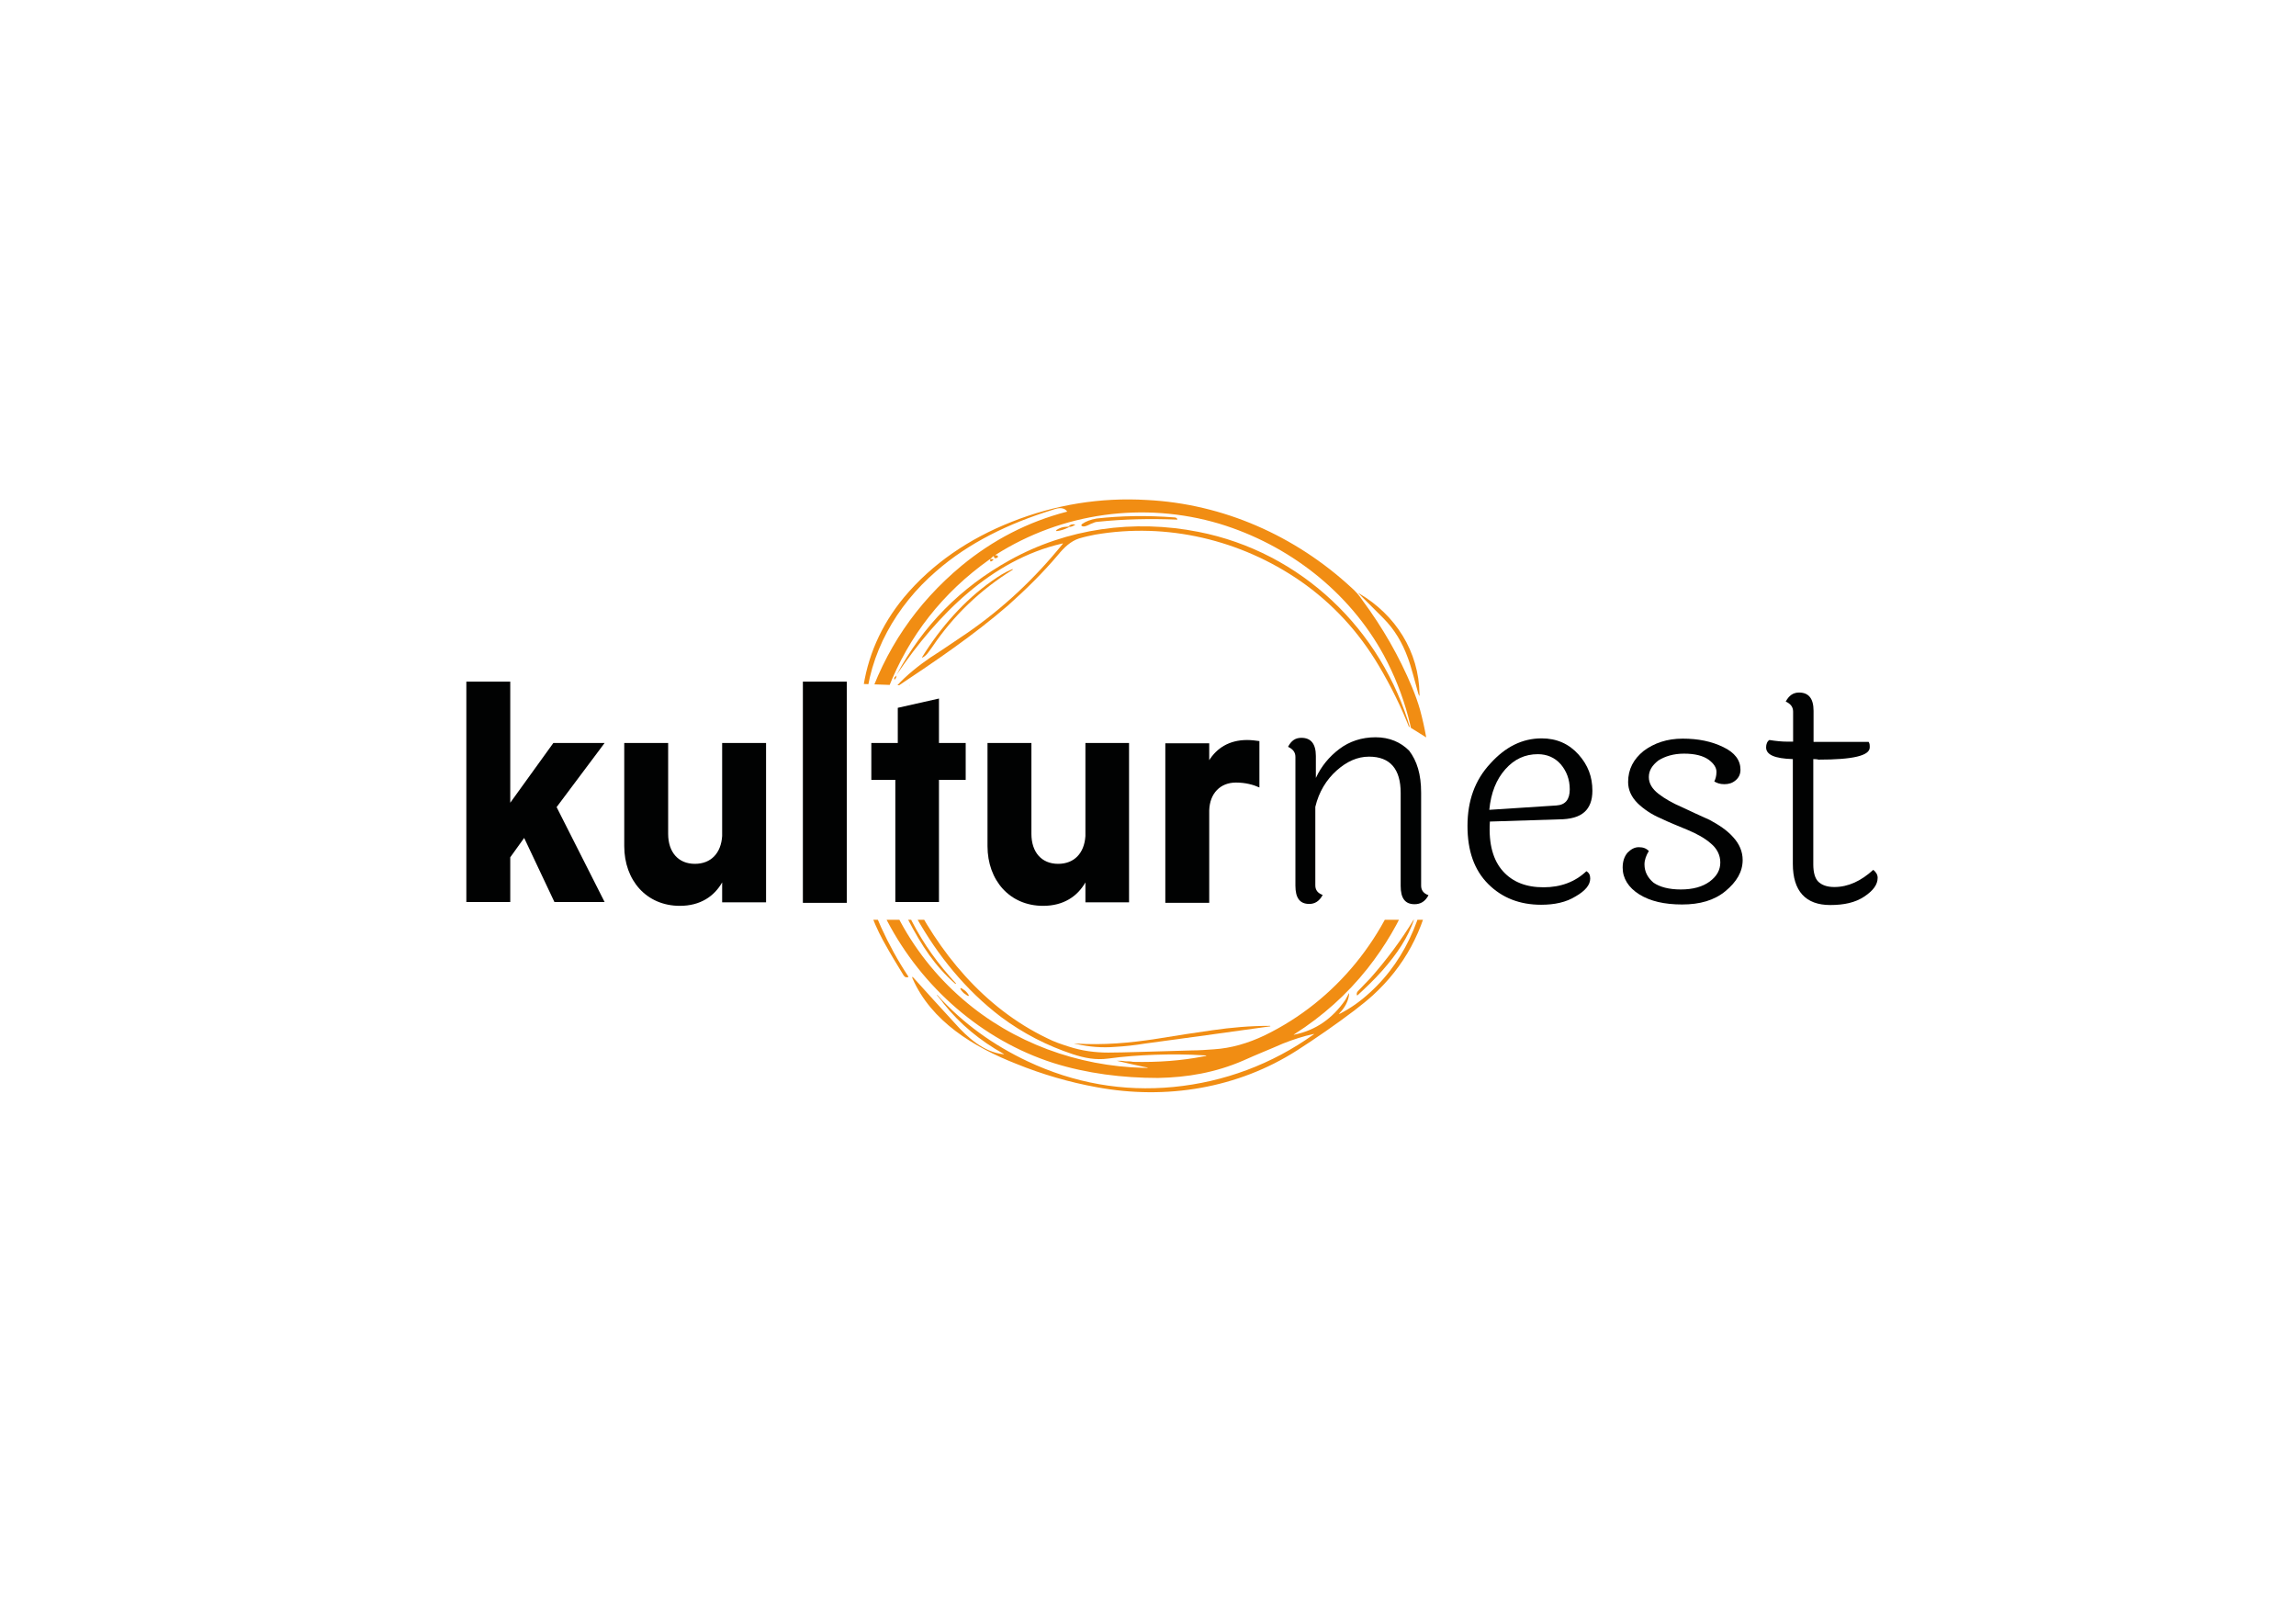 <?xml version="1.0" encoding="utf-8"?>
<!-- Generator: Adobe Illustrator 27.8.1, SVG Export Plug-In . SVG Version: 6.00 Build 0)  -->
<svg version="1.1" id="Ebene_1" xmlns="http://www.w3.org/2000/svg" xmlns:xlink="http://www.w3.org/1999/xlink" x="0px" y="0px"
	 viewBox="0 0 841.9 595.3" style="enable-background:new 0 0 841.9 595.3;" xml:space="preserve">
<style type="text/css">
	.st0{clip-path:url(#SVGID_00000151546086081374417880000004465438641505684144_);fill:#F18D13;}
	.st1{clip-path:url(#SVGID_00000008143448394912643640000003241023358707942802_);fill:#F18D13;}
	.st2{clip-path:url(#SVGID_00000137830957282190657070000008975275506852442546_);fill:#F18D13;}
	.st3{clip-path:url(#SVGID_00000088822187706853676490000000575276210223451807_);fill:#F18D13;}
	.st4{clip-path:url(#SVGID_00000062875836293729691740000013039783749200784052_);fill:#F18D13;}
	.st5{clip-path:url(#SVGID_00000119104802558954361930000005239439077545971346_);fill:#F18D13;}
	.st6{clip-path:url(#SVGID_00000160181887936501145240000001559006888142195870_);fill:#F18D13;}
	.st7{clip-path:url(#SVGID_00000060726989277201146160000011558153543182104483_);fill:#020203;}
	.st8{clip-path:url(#SVGID_00000156556617846894702880000016211087371498094261_);fill:#020203;}
	.st9{clip-path:url(#SVGID_00000087400662609360496760000004973149259299497642_);fill:#F18D13;}
	.st10{clip-path:url(#SVGID_00000036952549573816052970000015781651777380184497_);fill:#F18D13;}
	.st11{clip-path:url(#SVGID_00000016796920496246200860000015393115853639156377_);fill:#F18D13;}
	.st12{clip-path:url(#SVGID_00000164483591477297964580000016523085253278165396_);fill:#F18D13;}
	.st13{clip-path:url(#SVGID_00000175302396164184809810000006771363668577593732_);fill:#F18D13;}
	.st14{fill:#010202;}
</style>
<g>
	<g>
		<g>
			<g>
				<defs>
					<path id="SVGID_1_" d="M307.3,405.9H535v-68.7H307.3V405.9z M307.3,179.6v65l7.6,6.1l16.8,0.6l162.7,1.2l36,22.5l4.7-12.1
						v-83.2H307.3z"/>
				</defs>
				<clipPath id="SVGID_00000176012297107987987760000015013026662591290269_">
					<use xlink:href="#SVGID_1_"  style="overflow:visible;"/>
				</clipPath>
				<path style="clip-path:url(#SVGID_00000176012297107987987760000015013026662591290269_);fill:#F18D13;" d="M409.5,388.9
					c1.2,0,2.2,0,3.1,0.2c1,0,2,0,2.9,0.2c9,0.2,17.6-0.4,25.8-2c1.4-0.2,1.4-0.4,0-0.4c-6.1-0.4-12.1-0.4-17.8-0.2
					c-5.7,0.2-11.4,0.6-17.2,1.4c-4.5,0.6-8.6-0.2-12.9-1.6c-9.4-3.1-18.2-7.6-26.4-13.7c-26-19.8-40.5-50.3-48.6-81.5
					c-0.4-1.6-0.6-1.6-0.4,0c0.2,2.5,0.2,5.1,0.4,7.4c2.3,26.2,14.7,50.5,34.7,67.7c18.4,15.9,42.1,24.5,66.2,25.1
					c2.2,0,2.3,0,0-0.4C415.8,390.3,412.7,389.7,409.5,388.9C409.1,388.9,409.1,388.9,409.5,388.9 M363.1,205c0,0-0.2,0-0.4,0.2
					c-17,12.1-29.4,27.8-37,47.2c-0.8,2-1.6,4.3-2.3,7.2c-1.6,5.3-3.1,10.4-4.1,15.9c-0.8,4.7-0.6,9,0.4,13.3
					c3.1,13.1,7.6,25.7,13.3,37.4c11,22.9,27.8,43.3,50.9,54.4c2.7,1.4,5.5,2.3,8,3.1c4.9,1.6,9.8,2.2,14.5,2.2
					c5.7,0,15.9-0.4,30.7-0.8c2.5,0,5.3-0.2,8-0.4c6.3-0.4,12.5-2.2,18.6-5.1c26.2-12.7,45.4-36.6,53.1-64.8c2.3-9,3.5-18.2,3.1-28
					c-0.6-16.6-4.7-32.1-12.5-46.6c-12.7-23.3-34.9-40.5-60.3-48.2c-27.6-8.2-57.6-4.1-82,11.4c-0.2,0.2-0.2,0.2,0,0.2h0.4
					c0.2,0,0.4,0.2,0.4,0.4v0.2c0,0.2-0.4,0.4-0.6,0.4c-0.4,0.2-0.8,0-0.8-0.4c0-0.2,0-0.4-0.4-0.2L363.1,205z M317.7,258.9
					c6.7-20.6,18.2-37.6,34.9-51.5c11.4-9.4,24.3-16.1,38.6-19.8c0.2,0,0.2,0,0-0.2c-1.4-1.8-3.9-1-5.5-0.4
					c-15.7,4.9-30.4,11.9-42.5,22.5c-14.5,12.5-24.7,30.2-25.8,49.5C317.3,259.5,317.3,259.5,317.7,258.9
					C317.7,259.3,317.7,259.1,317.7,258.9 M481.6,379.1c-3.7,0.8-7.4,2-11.2,3.5c-4.5,2-9.4,3.9-14.7,6.3c-10,4.3-20.2,6.1-31.1,6.3
					c-12.9,0-26-1.6-38.4-5.5c-26.2-8.4-48.2-27.8-60.9-52.1c-7.4-14.3-11.4-29.4-11.7-45.2c0-4.1,0-8.4,0.4-13.1
					c0.6-8.4,1.4-16.8,2.3-25.5c1.6-12.9,6.7-24.5,15.1-34.7c10.4-12.5,24.1-21.7,39.6-27.8c15.9-6.3,32.5-9,49.5-8
					c28,1.4,54.4,13.1,75,32.1c1.6,1.4,2.9,2.9,4.1,4.7c7.4,10,13.5,20.6,18.2,31.9c1.2,2.9,2.2,5.7,2.9,8.2
					c3.5,12.9,4.7,26,3.3,39.2c-2,20.8-9.6,39.2-22.5,55.6c-7.6,9.6-16.6,17.6-26.8,24.1c-0.4,0.2-0.4,0.4,0,0.2
					c7.8-1.6,13.9-5.9,18.6-12.7c0.4-0.8,0.8-1.4,1.2-2.2c0.2-0.4,0.2-0.4,0.2,0c-0.2,2.5-1.6,5.1-3.5,7c-0.4,0.4-0.4,0.4,0.2,0.2
					c3.9-2,7.4-4.5,10.8-7.6c14.3-12.9,21-31.3,22.3-50.3c0.2-2.9,0.4-5.9,0.4-9c0-0.6,0-1.4-0.2-2c0-0.2,0-0.4,0.2,0
					c0,0.2,0.2,0.4,0.2,0.4c1.2,7.2,1.2,14.7-0.2,21.9c-2.7,16.1-10,29.4-21.5,39.9c-2,1.8-4.1,3.5-6.7,5.5
					c-7,5.3-14.1,10.2-21.1,14.7c-21.7,13.9-48,18.2-73.4,13.5c-10-1.8-20-4.7-29.6-8.6c-15.5-6.1-31.1-15.5-38-31.3
					c-0.2-0.6-0.2-0.8,0.4-0.2c4.9,5.5,10,11,15.1,16.6c4.7,5.3,10.6,10.6,17.8,11.4c0.4,0,0.4,0,0-0.2
					c-8.4-4.7-15.9-10.8-21.9-18.4c-0.8-1.2-1.8-2.2-2.5-3.1l0,0c0,0,0,0,0.2,0c9.4,10.4,20.6,18.4,33.1,24.3
					c17,8,34.9,11.2,53.5,9.4c18.6-1.8,36.2-8.4,51.3-19.2C482,379.1,482,379.1,481.6,379.1"/>
			</g>
		</g>
	</g>
	<g>
		<g>
			<g>
				<defs>
					<path id="SVGID_00000112590542206463620640000008181477640997762464_" d="M307.3,405.9H535v-68.7H307.3V405.9z M307.3,179.6v65
						l7.6,6.1l16.8,0.6l162.7,1.2l36,22.5l4.7-12.1v-83.2H307.3z"/>
				</defs>
				<clipPath id="SVGID_00000120530111658168278910000006541357422560968875_">
					<use xlink:href="#SVGID_00000112590542206463620640000008181477640997762464_"  style="overflow:visible;"/>
				</clipPath>
				<path style="clip-path:url(#SVGID_00000120530111658168278910000006541357422560968875_);fill:#F18D13;" d="M399.9,192.1
					c-0.8,0.4-2.3,1.2-3.1,0.8c-0.4-0.2-0.4-0.4,0-0.8c1.4-1,3.1-1.6,5.3-2c8.8-1,18.4-1.2,28.6-0.4c0.4,0,0.8,0.2,1,0.6
					c0,0,0,0,0,0.2l0,0c-10-0.4-19.6-0.2-29.2,0.8C401.7,191.3,400.9,191.7,399.9,192.1"/>
			</g>
		</g>
	</g>
	<g>
		<g>
			<g>
				<defs>
					<path id="SVGID_00000072999925466660921630000016815616346339742644_" d="M307.3,405.9H535v-68.7H307.3V405.9z M307.3,179.6v65
						l7.6,6.1l16.8,0.6l162.7,1.2l36,22.5l4.7-12.1v-83.2H307.3z"/>
				</defs>
				<clipPath id="SVGID_00000067926573259206959390000015978576392636365988_">
					<use xlink:href="#SVGID_00000072999925466660921630000016815616346339742644_"  style="overflow:visible;"/>
				</clipPath>
				<path style="clip-path:url(#SVGID_00000067926573259206959390000015978576392636365988_);fill:#F18D13;" d="M391.5,193.5
					c-1.2,0.6-2.5,1-3.9,1.2c-0.4,0-0.4,0-0.2-0.4c1.2-0.8,2.5-1.2,3.9-1.2c0.2,0,0.4,0,0.6-0.2c0.6-0.6,1.4-0.8,2.2-0.6
					c0.2,0,0.2,0,0,0.2c-0.8,0.4-1.4,0.8-2.2,0.6C391.9,193.3,391.7,193.5,391.5,193.5"/>
			</g>
		</g>
	</g>
	<g>
		<g>
			<g>
				<defs>
					<path id="SVGID_00000102525382770845413340000012895876547782769551_" d="M307.3,405.9H535v-68.7H307.3V405.9z M307.3,179.6v65
						l7.6,6.1l16.8,0.6l162.7,1.2l36,22.5l4.7-12.1v-83.2H307.3z"/>
				</defs>
				<clipPath id="SVGID_00000125568805448116885260000009872865325578719899_">
					<use xlink:href="#SVGID_00000102525382770845413340000012895876547782769551_"  style="overflow:visible;"/>
				</clipPath>
				<path style="clip-path:url(#SVGID_00000125568805448116885260000009872865325578719899_);fill:#F18D13;" d="M389.6,199.5
					c0.2-0.2,0.2-0.4-0.2-0.2c-25.8,5.9-45.8,26.2-60.3,47.6c-0.2,0.2-0.2,0.4-0.4,0.6c0,0.2,0,0.2,0,0.4c0,0.4-0.2,0.8-0.6,1.2
					h-0.2c0,0,0,0,0-0.2c0-0.4,0-0.6,0.4-0.8c0.2-0.2,0.4-0.4,0.4-0.6c9.8-18.2,23.5-32.1,41.5-42.1c21-11.7,45.6-15.1,69.3-10.4
					c37.6,7.4,67.2,35.8,77.7,72.4l0,0H517l0,0c-3.1-8-6.9-15.7-11.4-23.3c-7.4-12.5-17-22.9-28.8-31.1
					c-21.9-15.1-48.8-21.5-75.2-17c-2,0.4-3.9,0.8-5.9,1.4c-3.1,1-5.5,3.3-7.8,6.1c-5.5,6.5-11.6,12.5-18.2,18.4
					c-12.7,11-26.6,20.4-40.7,29.8c-0.4,0.4-0.6,0.2-0.2-0.2c3.5-3.9,8.2-7.6,12.3-10.4c4.9-3.1,9.4-6.3,13.5-9
					C367.8,223,379.4,212.1,389.6,199.5"/>
			</g>
		</g>
	</g>
	<g>
		<g>
			<g>
				<defs>
					<path id="SVGID_00000140697152940846940700000016444428077700836256_" d="M307.3,405.9H535v-68.7H307.3V405.9z M307.3,179.6v65
						l7.6,6.1l16.8,0.6l162.7,1.2l36,22.5l4.7-12.1v-83.2H307.3z"/>
				</defs>
				<clipPath id="SVGID_00000039131937682369359410000001419865113173986438_">
					<use xlink:href="#SVGID_00000140697152940846940700000016444428077700836256_"  style="overflow:visible;"/>
				</clipPath>
				<path style="clip-path:url(#SVGID_00000039131937682369359410000001419865113173986438_);fill:#F18D13;" d="M363.1,205
					c0.4,0,0.8,0,1,0c0.2,0,0.2,0.2,0,0.4l-0.6,0.4c-0.2,0-0.2,0-0.4,0C363.1,205.6,363.1,205.4,363.1,205"/>
			</g>
		</g>
	</g>
	<g>
		<g>
			<g>
				<defs>
					<path id="SVGID_00000121248278663533090390000009411741342743320719_" d="M307.3,405.9H535v-68.7H307.3V405.9z M307.3,179.6v65
						l7.6,6.1l16.8,0.6l162.7,1.2l36,22.5l4.7-12.1v-83.2H307.3z"/>
				</defs>
				<clipPath id="SVGID_00000020387037993792290010000017911771129378667434_">
					<use xlink:href="#SVGID_00000121248278663533090390000009411741342743320719_"  style="overflow:visible;"/>
				</clipPath>
				<path style="clip-path:url(#SVGID_00000020387037993792290010000017911771129378667434_);fill:#F18D13;" d="M371.1,208.7h0.2
					c0.2,0,0.2,0,0,0.2c-11.9,7.4-21.7,16.8-29.4,28.2c-1.2,1.6-2,3.1-3.5,3.9c-0.2,0.2-0.4,0-0.2-0.2c6.7-10.8,15.3-20.6,25.5-27.8
					C366.1,211.3,368.6,209.7,371.1,208.7"/>
			</g>
		</g>
	</g>
	<g>
		<g>
			<g>
				<defs>
					<path id="SVGID_00000156583574933102555870000003577126953031531401_" d="M307.3,405.9H535v-68.7H307.3V405.9z M307.3,179.6v65
						l7.6,6.1l16.8,0.6l162.7,1.2l36,22.5l4.7-12.1v-83.2H307.3z"/>
				</defs>
				<clipPath id="SVGID_00000071558932014571142410000013564172529953021087_">
					<use xlink:href="#SVGID_00000156583574933102555870000003577126953031531401_"  style="overflow:visible;"/>
				</clipPath>
				<path style="clip-path:url(#SVGID_00000071558932014571142410000013564172529953021087_);fill:#F18D13;" d="M498.4,217.6
					c13.3,7.8,21.9,21.3,22.1,36.8c0,1,0,1-0.4,0c-1.2-4.3-2.7-10.2-3.9-13.3c-2-5.5-4.9-10.4-9-14.5c-2.9-2.9-5.9-5.9-9-9
					c0,0,0,0,0-0.2L498.4,217.6L498.4,217.6"/>
			</g>
		</g>
	</g>
	<g>
		<g>
			<g>
				<defs>
					<path id="SVGID_00000098904156990898759510000016050540598060025528_" d="M307.3,405.9H535v-68.7H307.3V405.9z M307.3,179.6v65
						l7.6,6.1l16.8,0.6l162.7,1.2l36,22.5l4.7-12.1v-83.2H307.3z"/>
				</defs>
				<clipPath id="SVGID_00000026878942770705130260000002037391415965546892_">
					<use xlink:href="#SVGID_00000098904156990898759510000016050540598060025528_"  style="overflow:visible;"/>
				</clipPath>
				<path style="clip-path:url(#SVGID_00000026878942770705130260000002037391415965546892_);fill:#020203;" d="M333.5,251.2
					c-6.7,15.1-9.6,30.5-9.2,46.4c0,0.6,0,0.6-0.4,0c-0.4-1.2-0.8-2.3-0.8-3.7c-0.2-12.1,2-24.3,6.3-36.2
					C330.4,255.5,331.6,252.8,333.5,251.2C333.5,251,333.7,251,333.5,251.2"/>
			</g>
		</g>
	</g>
	<g>
		<g>
			<g>
				<defs>
					<path id="SVGID_00000182492986221342296370000006874498122996446642_" d="M307.3,405.9H535v-68.7H307.3V405.9z M307.3,179.6v65
						l7.6,6.1l16.8,0.6l162.7,1.2l36,22.5l4.7-12.1v-83.2H307.3z"/>
				</defs>
				<clipPath id="SVGID_00000079463155921646133310000011064573986914833591_">
					<use xlink:href="#SVGID_00000182492986221342296370000006874498122996446642_"  style="overflow:visible;"/>
				</clipPath>
				<path style="clip-path:url(#SVGID_00000079463155921646133310000011064573986914833591_);fill:#020203;" d="M526.4,278.1
					c2.7,11.4,3.1,22.7,1.4,34.3l0,0l0,0c0-6.7-0.2-13.3-0.4-19.8C527.2,287.1,526.8,282.4,526.4,278.1c0-0.2,0-0.6,0-1
					c0-0.4,0-0.4,0.2,0C526.2,277.3,526.4,277.7,526.4,278.1"/>
			</g>
		</g>
	</g>
	<g>
		<g>
			<g>
				<defs>
					<path id="SVGID_00000176729788900649969500000002424920573929096105_" d="M307.3,405.9H535v-68.7H307.3V405.9z M307.3,179.6v65
						l7.6,6.1l16.8,0.6l162.7,1.2l36,22.5l4.7-12.1v-83.2H307.3z"/>
				</defs>
				<clipPath id="SVGID_00000182508326347220264070000002654173154554626211_">
					<use xlink:href="#SVGID_00000176729788900649969500000002424920573929096105_"  style="overflow:visible;"/>
				</clipPath>
				<path style="clip-path:url(#SVGID_00000182508326347220264070000002654173154554626211_);fill:#F18D13;" d="M323.8,344.8
					c-4.1-7.6-6.9-15.7-8-23.9l0,0h0.2l0,0c3.9,13.1,9.4,25.5,17,37c0.2,0.2,0,0.4-0.2,0.4s-0.4,0-0.6,0c-0.2,0-0.6-0.4-0.8-0.6
					C329,353.8,326.5,349.7,323.8,344.8"/>
			</g>
		</g>
	</g>
	<g>
		<g>
			<g>
				<defs>
					<path id="SVGID_00000102513269659900975180000017180711848168116636_" d="M307.3,405.9H535v-68.7H307.3V405.9z M307.3,179.6v65
						l7.6,6.1l16.8,0.6l162.7,1.2l36,22.5l4.7-12.1v-83.2H307.3z"/>
				</defs>
				<clipPath id="SVGID_00000035493651858850029890000016554987941400011666_">
					<use xlink:href="#SVGID_00000102513269659900975180000017180711848168116636_"  style="overflow:visible;"/>
				</clipPath>
				<path style="clip-path:url(#SVGID_00000035493651858850029890000016554987941400011666_);fill:#F18D13;" d="M333,337.2
					c-1.4-2.7-3.1-5.5-3.3-8.6c0-0.8,0-0.8,0.4,0c1.4,3.3,2.9,6.3,4.3,9.2c4.3,8.4,9.8,15.9,16.1,22.7c0,0,0,0,0,0.2c0,0,0,0-0.2,0
					C342.8,354.2,337.9,346.6,333,337.2"/>
			</g>
		</g>
	</g>
	<g>
		<g>
			<g>
				<defs>
					<path id="SVGID_00000119116534135723553360000006966235588769436802_" d="M307.3,405.9H535v-68.7H307.3V405.9z M307.3,179.6v65
						l7.6,6.1l16.8,0.6l162.7,1.2l36,22.5l4.7-12.1v-83.2H307.3z"/>
				</defs>
				<clipPath id="SVGID_00000039103126759139655910000012245858580679247777_">
					<use xlink:href="#SVGID_00000119116534135723553360000006966235588769436802_"  style="overflow:visible;"/>
				</clipPath>
				<path style="clip-path:url(#SVGID_00000039103126759139655910000012245858580679247777_);fill:#F18D13;" d="M518.6,336.8
					c-2.2,6.9-6.5,13.1-11.7,19c-3.1,3.5-6.3,6.5-9,9c-0.2,0.2-0.4,0.2-0.4-0.2c0-0.2,0-0.4,0-0.4c0-0.2,0.2-0.6,0.4-0.8
					c1.6-1.6,3.1-3.3,4.7-4.9C508.4,351.9,513.9,344.6,518.6,336.8L518.6,336.8L518.6,336.8L518.6,336.8"/>
			</g>
		</g>
	</g>
	<g>
		<g>
			<g>
				<defs>
					<path id="SVGID_00000075883931079262997590000005302807609977129864_" d="M307.3,405.9H535v-68.7H307.3V405.9z M307.3,179.6v65
						l7.6,6.1l16.8,0.6l162.7,1.2l36,22.5l4.7-12.1v-83.2H307.3z"/>
				</defs>
				<clipPath id="SVGID_00000020358338196069830290000015747147083039028882_">
					<use xlink:href="#SVGID_00000075883931079262997590000005302807609977129864_"  style="overflow:visible;"/>
				</clipPath>
				<path style="clip-path:url(#SVGID_00000020358338196069830290000015747147083039028882_);fill:#F18D13;" d="M352.2,362.3
					c0.2-0.2,1,0.4,1.8,1c0.8,0.8,1.4,1.6,1.2,1.8c-0.2,0.2-1-0.4-1.8-1C352.5,363.2,352,362.5,352.2,362.3"/>
			</g>
		</g>
	</g>
	<g>
		<g>
			<g>
				<defs>
					<path id="SVGID_00000002379225095803185620000007279419875927258526_" d="M307.3,405.9H535v-68.7H307.3V405.9z M307.3,179.6v65
						l7.6,6.1l16.8,0.6l162.7,1.2l36,22.5l4.7-12.1v-83.2H307.3z"/>
				</defs>
				<clipPath id="SVGID_00000119807474803678170110000016781074901576094870_">
					<use xlink:href="#SVGID_00000002379225095803185620000007279419875927258526_"  style="overflow:visible;"/>
				</clipPath>
				<path style="clip-path:url(#SVGID_00000119807474803678170110000016781074901576094870_);fill:#F18D13;" d="M394.6,382.6
					c10,0.6,19.6-0.2,29.8-1.8c7.2-1.2,13.9-2.2,20.2-3.1c6.9-1,13.7-1.6,21-1.6c0.2,0,0.2,0,0.2,0.2c0,0,0,0-0.2,0
					c-15.7,2.2-30.9,4.3-45.8,6.3c-3.7,0.6-7.2,1-10.8,1.2c-4.9,0.4-9.6,0-14.1-1C393.5,382.6,393.5,382.6,394.6,382.6"/>
			</g>
		</g>
	</g>
</g>
<polygon class="st14" points="171,249.9 187.1,249.9 187.1,294.3 202.9,272.4 221.7,272.4 204.1,295.9 221.7,330.7 203.3,330.7 
	192.2,307.2 187.1,314.3 187.1,330.7 171,330.7 "/>
<g>
	<path class="st14" d="M264.8,323.5c-2.9,5.1-8,8.6-15.5,8.6c-12.3,0-20.4-9.4-20.4-21.9v-37.8H245v33.3c0,6.7,3.7,11,9.8,11
		c5.9,0,9.6-3.9,10-10.2v-34.1h16.1v58.4h-16.1V323.5z"/>
	<rect x="294.4" y="249.9" class="st14" width="16.1" height="81.1"/>
	<polygon class="st14" points="328.3,330.7 328.3,285.9 319.5,285.9 319.5,272.4 329.2,272.4 329.2,259.5 344.3,256.1 344.3,272.4 
		354.1,272.4 354.1,285.9 344.3,285.9 344.3,330.7 	"/>
	<path class="st14" d="M398,323.5c-2.9,5.1-8,8.6-15.5,8.6c-12.3,0-20.4-9.4-20.4-21.9v-37.8h16.1v33.3c0,6.7,3.7,11,9.8,11
		c5.9,0,9.6-3.9,10-10.2v-34.1H414v58.4H398V323.5z"/>
	<path class="st14" d="M443.4,278.7c2.7-4.3,7.2-7.4,13.9-7.4c1.4,0,3.3,0.2,4.5,0.4v17c-2.2-1-5.1-1.8-8.6-1.8
		c-5.7,0-9.6,3.9-9.8,10.2v33.9h-16.1v-58.5h16.1V278.7L443.4,278.7z"/>
	<path class="st14" d="M521.1,290.6v34.1c0,1.8,1,2.9,2.7,3.5c-1.2,2.3-2.9,3.3-5.1,3.3c-3.5,0-5.1-2.2-5.1-6.7v-34.1
		c0-8.8-3.9-13.3-11.6-13.3c-4.3,0-8.2,1.8-11.9,5.1c-3.7,3.3-6.5,7.8-7.8,13.3v28.8c0,1.8,1,2.9,2.7,3.5c-1.2,2.3-2.9,3.3-4.9,3.3
		c-3.5,0-5.1-2.2-5.1-6.7v-47.2c0-1.8-1-2.9-2.7-3.7c1.2-2.3,2.7-3.3,4.9-3.3c3.5,0,5.3,2.2,5.3,6.7v8c2-4.3,4.9-7.8,8.6-10.6
		s8.2-4.3,13.3-4.3c5.1,0,9.2,1.8,12.3,4.9C519.6,279,521.1,283.9,521.1,290.6"/>
	<path class="st14" d="M551.1,319.4c3.5,3.9,8.4,5.9,14.9,5.9c6.3,0,11.6-2,15.7-5.9c1,0.6,1.4,1.4,1.4,2.7c0,2.3-1.8,4.5-5.3,6.5
		c-3.5,2.2-7.8,3.1-12.7,3.1c-7.8,0-14.3-2.5-19.4-7.6c-5.1-5.1-7.6-12.1-7.6-21.3s2.7-16.8,8.4-22.9c5.5-6.1,11.7-9.2,18.8-9.2
		c5.5,0,10,2,13.5,5.9c3.5,3.9,5.1,8.2,5.1,13.3c0,3.5-1,6.1-2.9,7.8c-2,1.8-5.1,2.7-9.6,2.7l-25.1,0.8v0.2
		C545.8,309.6,547.6,315.5,551.1,319.4 M570.7,295.3c3.3-0.2,4.9-2.2,4.9-5.9c0-3.7-1.2-6.7-3.3-9.2c-2.2-2.5-5.1-3.7-8.4-3.7
		c-4.7,0-8.6,1.8-11.9,5.5c-3.3,3.7-5.3,8.6-5.9,14.9L570.7,295.3z"/>
	<path class="st14" d="M638.2,282.2c0,1.6-0.6,2.9-1.8,3.9c-1.2,1-2.5,1.4-4.1,1.4c-1.6,0-2.7-0.4-3.7-1c0.4-0.8,0.8-2,0.8-3.5
		c0-1.6-1-3.1-2.9-4.5c-2-1.4-4.9-2.2-9-2.2c-3.9,0-7,1-9.4,2.5c-2.3,1.8-3.5,3.7-3.5,6.1c0,2.3,1.2,4.3,3.5,6.1
		c2.3,1.8,5.3,3.5,8.6,4.9c3.3,1.6,6.7,3.1,10.2,4.7c3.3,1.8,6.3,3.7,8.6,6.3c2.3,2.5,3.5,5.3,3.5,8.4c0,4.3-2.2,8-6.3,11.4
		s-9.4,4.9-15.9,4.9c-6.5,0-11.7-1.2-15.7-3.7s-6.1-5.9-6.1-9.8c0-2.3,0.6-4.1,1.8-5.5c1.2-1.2,2.5-2,4.1-2c1.6,0,2.7,0.4,3.7,1.4
		c-1,1.6-1.6,3.3-1.6,4.9c0,2.7,1.2,4.9,3.3,6.7c2.3,1.6,5.7,2.5,10,2.5c4.5,0,8-1,10.6-2.9c2.7-2,3.9-4.3,3.9-7s-1.2-5.1-3.5-7
		c-2.3-2-5.1-3.5-8.4-4.9c-3.3-1.4-6.7-2.7-10-4.3c-3.3-1.4-6.1-3.3-8.4-5.5c-2.3-2.3-3.5-4.9-3.5-7.8c0-4.7,2-8.4,5.7-11.4
		c3.9-2.9,8.6-4.5,14.3-4.5s10.6,1,14.9,3.1C636.1,275.9,638.2,278.7,638.2,282.2"/>
	<path class="st14" d="M664.9,278.3v38.6c0,2.9,0.6,5.1,1.8,6.3c1.2,1.2,3.1,2,5.9,2c5.1,0,9.8-2.2,14.3-6.3c1,0.8,1.6,1.8,1.6,2.9
		c0,2.5-1.6,4.7-4.9,6.9c-3.3,2.2-7.4,3.1-12.5,3.1c-9,0-13.7-5.1-13.7-15.1v-38.4c-6.7-0.2-9.8-1.6-9.8-4.3c0-1.2,0.4-2.2,1.2-2.7
		c2.5,0.4,4.7,0.6,6.5,0.6h2.2v-11c0-1.8-1-2.9-2.7-3.7c1.2-2.2,2.7-3.3,4.9-3.3c3.5,0,5.3,2.2,5.3,6.7v11.4h20.2
		c0.4,0.6,0.4,1.2,0.4,2c0,3.1-6.3,4.5-18.8,4.5C666.4,278.3,664.9,278.3,664.9,278.3z"/>
</g>
</svg>
